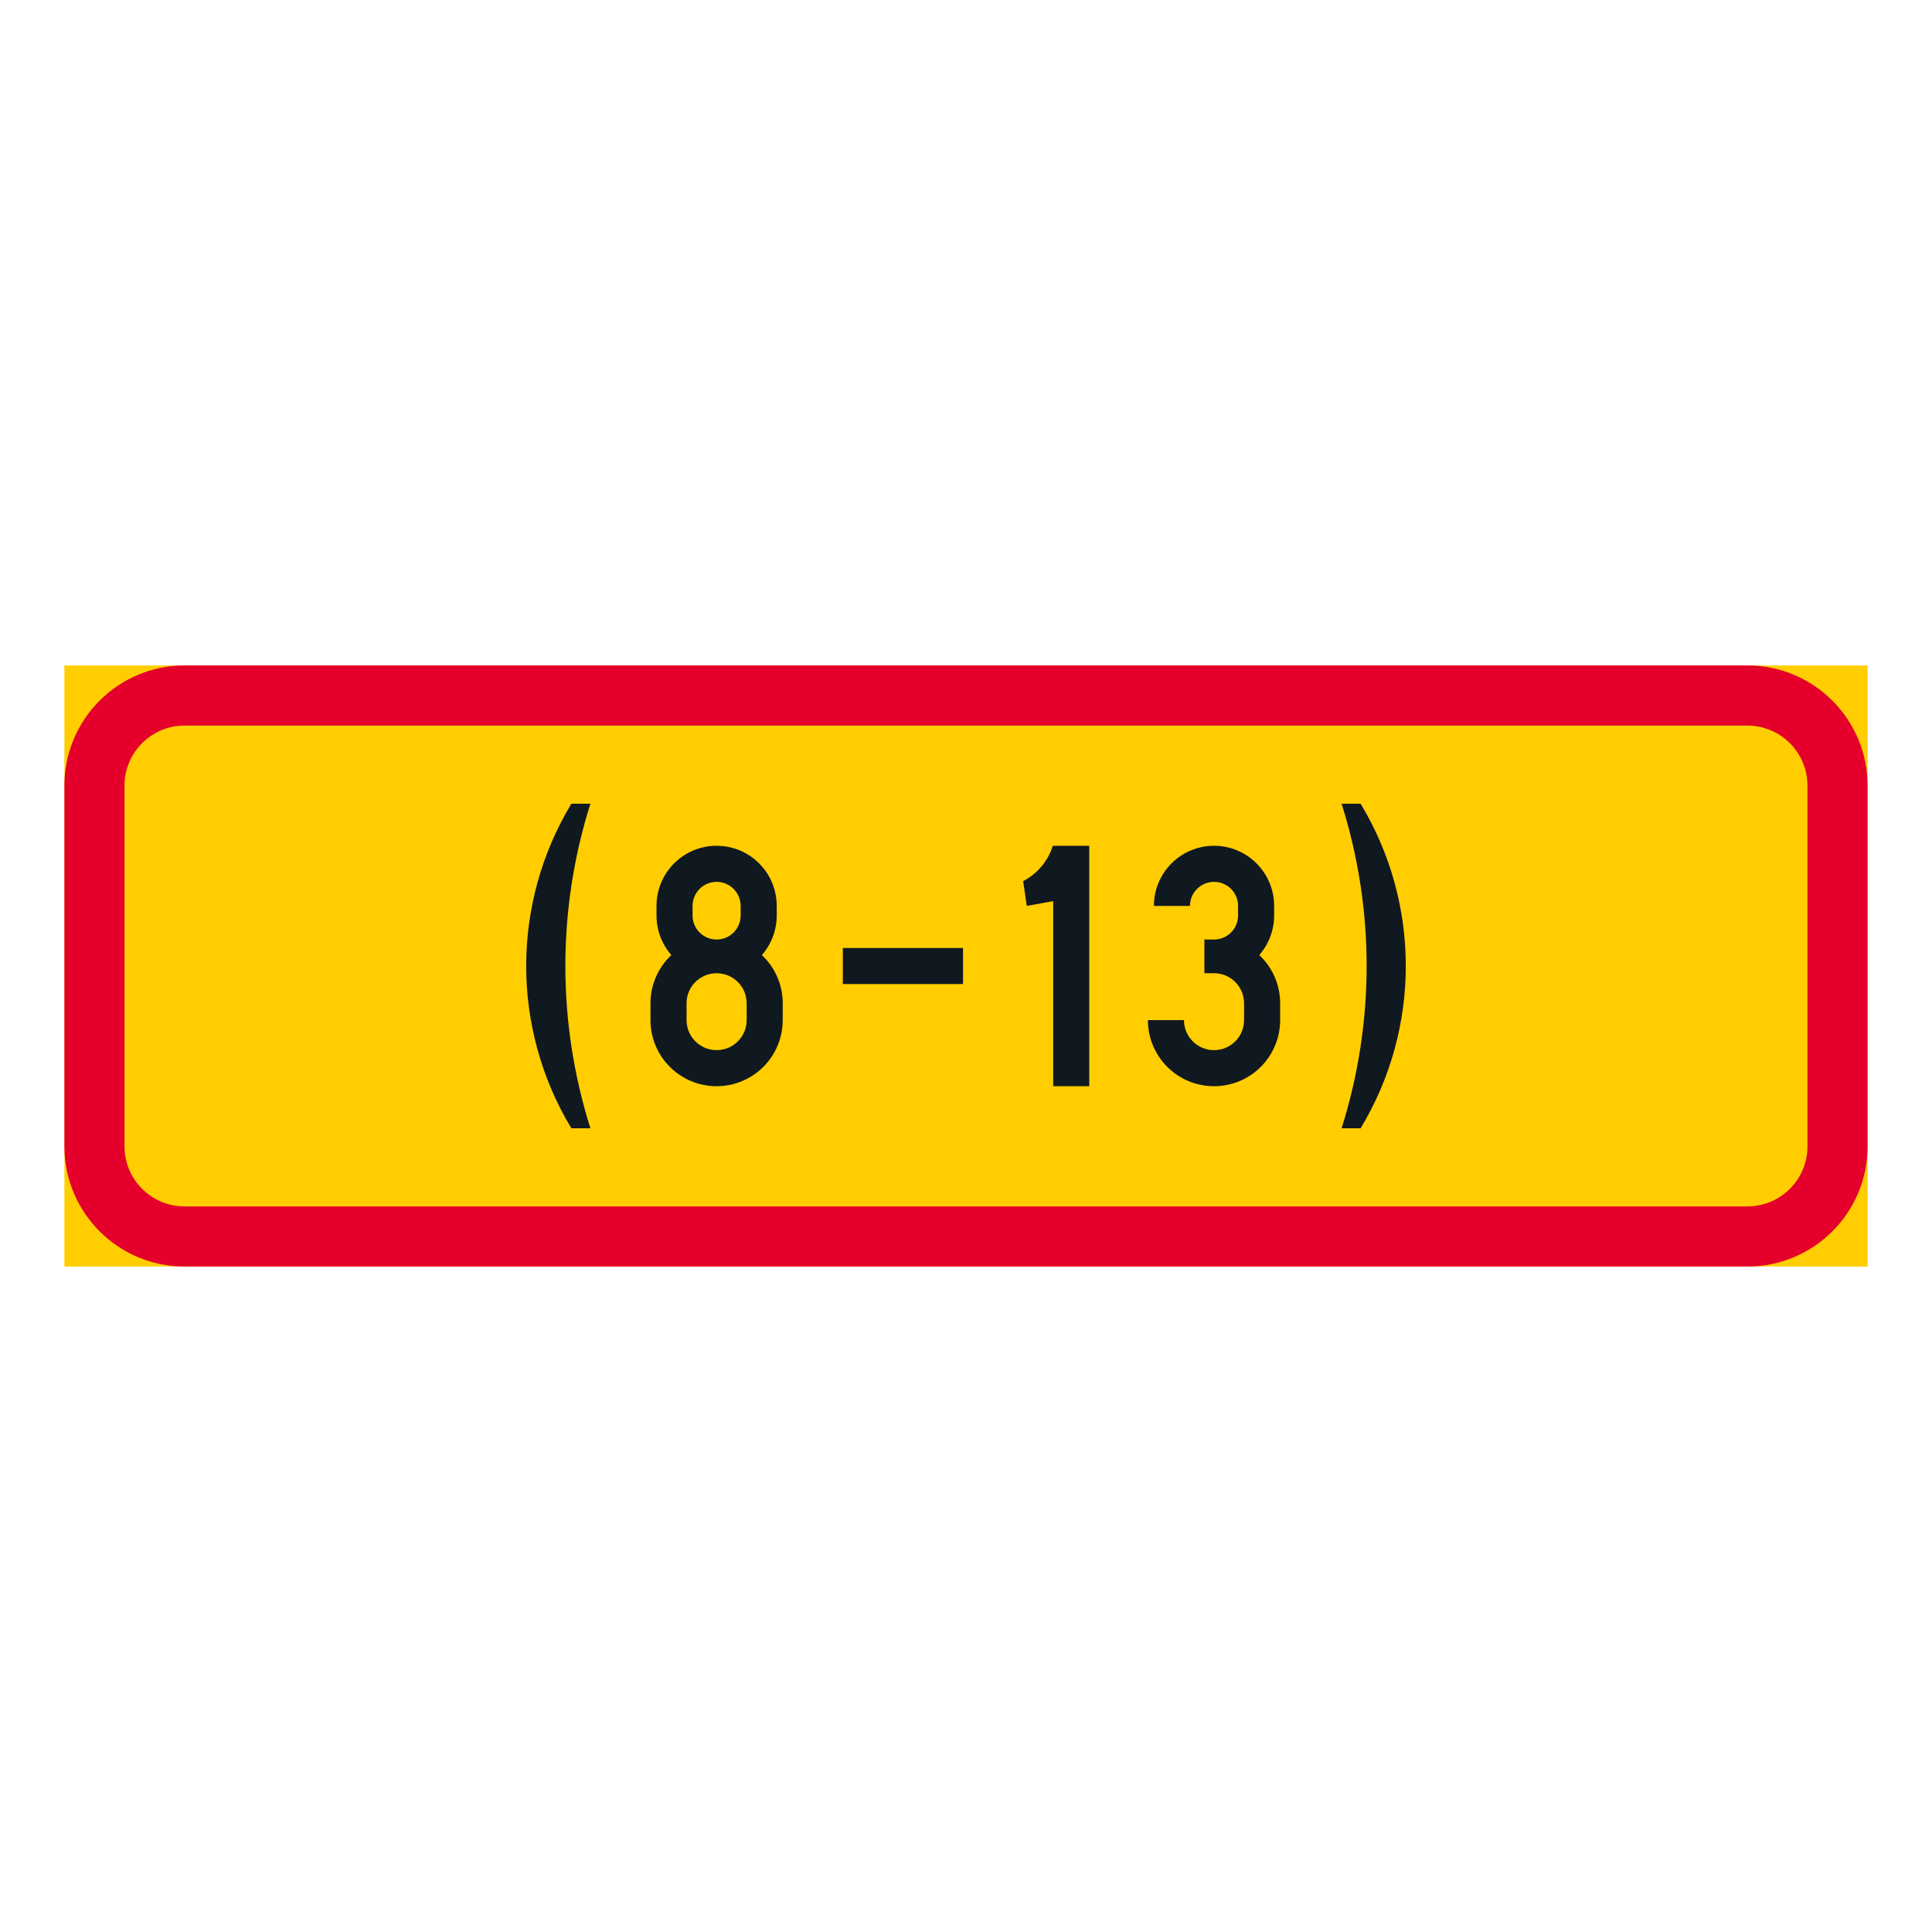 <?xml version="1.0" encoding="iso-8859-1"?>
<!-- Generator: Adobe Illustrator 16.0.0, SVG Export Plug-In . SVG Version: 6.00 Build 0)  -->
<!DOCTYPE svg PUBLIC "-//W3C//DTD SVG 1.1//EN" "http://www.w3.org/Graphics/SVG/1.1/DTD/svg11.dtd">
<svg version="1.1" id="Layer_1" xmlns="http://www.w3.org/2000/svg" xmlns:xlink="http://www.w3.org/1999/xlink" x="0px" y="0px"
	 width="425.197px" height="425.196px" viewBox="0 0 425.197 425.196" style="enable-background:new 0 0 425.197 425.196;"
	 xml:space="preserve">
<g id="LWPOLYLINE_41_">
	<rect x="14.174" y="146.455" style="fill:#FFCD00;" width="396.849" height="132.287"/>
</g>
<g id="LWPOLYLINE_43_">
	<path style="fill:#E4002B;" d="M411.023,252.282c0,14.613-11.846,26.459-26.454,26.459H40.627
		c-14.608,0-26.453-11.846-26.453-26.459v-79.37c0-14.612,11.845-26.458,26.453-26.458h343.941
		c14.608,0,26.454,11.846,26.454,26.458V252.282z"/>
</g>
<g id="LWPOLYLINE_42_">
	<path style="fill:#FFCD00;" d="M397.792,252.282c0,7.309-5.919,13.229-13.223,13.229H40.627c-7.304,0-13.227-5.92-13.227-13.229
		v-79.37c0-7.304,5.923-13.227,13.227-13.227h343.941c7.304,0,13.223,5.923,13.223,13.227V252.282z"/>
</g>
<g id="LWPOLYLINE_44_">
	<path style="fill:#101820;" d="M225.977,199.372l5.813-1.059v40.742h7.938V186.14h-7.938h-0.078
		c-1.058,3.36-3.41,6.159-6.533,7.778L225.977,199.372z"/>
</g>
<g id="LWPOLYLINE_45_">
	<path style="fill:#101820;" d="M170.94,199.372c0-7.305-5.923-13.232-13.227-13.232c-7.305,0-13.227,5.927-13.227,13.232v2.115
		c0,3.199,1.158,6.291,3.265,8.707c-2.928,2.746-4.592,6.584-4.592,10.605v3.703c0,8.037,6.516,14.553,14.554,14.553
		c8.033,0,14.549-6.516,14.549-14.553V220.8c0-4.021-1.659-7.859-4.591-10.605c2.11-2.416,3.269-5.508,3.269-8.707V199.372z"/>
</g>
<g id="LWPOLYLINE_48_">
	<path style="fill:#101820;" d="M295.261,248.315c7.348-23.248,7.348-48.188,0-71.431h4.184c13.259,21.962,13.259,49.464,0,71.431
		H295.261z"/>
</g>
<g id="LWPOLYLINE_49_">
	<path style="fill:#101820;" d="M129.933,248.315c-7.341-23.248-7.341-48.188,0-71.431h-4.182
		c-13.259,21.962-13.259,49.464,0,71.431H129.933z"/>
</g>
<g id="LWPOLYLINE_50_">
	<rect x="185.494" y="208.632" style="fill:#101820;" width="26.454" height="7.938"/>
</g>
<g id="LWPOLYLINE_62_">
	<path style="fill:#101820;" d="M280.412,199.372c0-7.305-5.923-13.232-13.227-13.232c-7.309,0-13.231,5.927-13.231,13.232h7.938
		c0-2.923,2.371-5.294,5.294-5.294c2.922,0,5.289,2.371,5.289,5.294v2.115c0,2.922-2.367,5.289-5.289,5.289h-2.12v7.412h2.12
		c3.651,0,6.611,2.959,6.611,6.611v3.703c0,3.656-2.96,6.615-6.611,6.615c-3.657,0-6.616-2.959-6.616-6.615h-7.938
		c0,8.037,6.516,14.553,14.554,14.553c8.033,0,14.549-6.516,14.549-14.553V220.8c0-4.021-1.66-7.859-4.592-10.605
		c2.106-2.416,3.27-5.508,3.27-8.707V199.372z"/>
</g>
<g id="LWPOLYLINE_46_">
	<path style="fill:#FFCD00;" d="M152.419,201.487c0,2.922,2.371,5.289,5.294,5.289s5.289-2.367,5.289-5.289v-2.115
		c0-2.923-2.366-5.294-5.289-5.294s-5.294,2.371-5.294,5.294V201.487z"/>
</g>
<g id="LWPOLYLINE_47_">
	<path style="fill:#FFCD00;" d="M151.097,224.503c0,3.656,2.964,6.615,6.616,6.615s6.615-2.959,6.615-6.615V220.8
		c0-3.652-2.963-6.611-6.615-6.611s-6.616,2.959-6.616,6.611V224.503z"/>
</g>
</svg>
